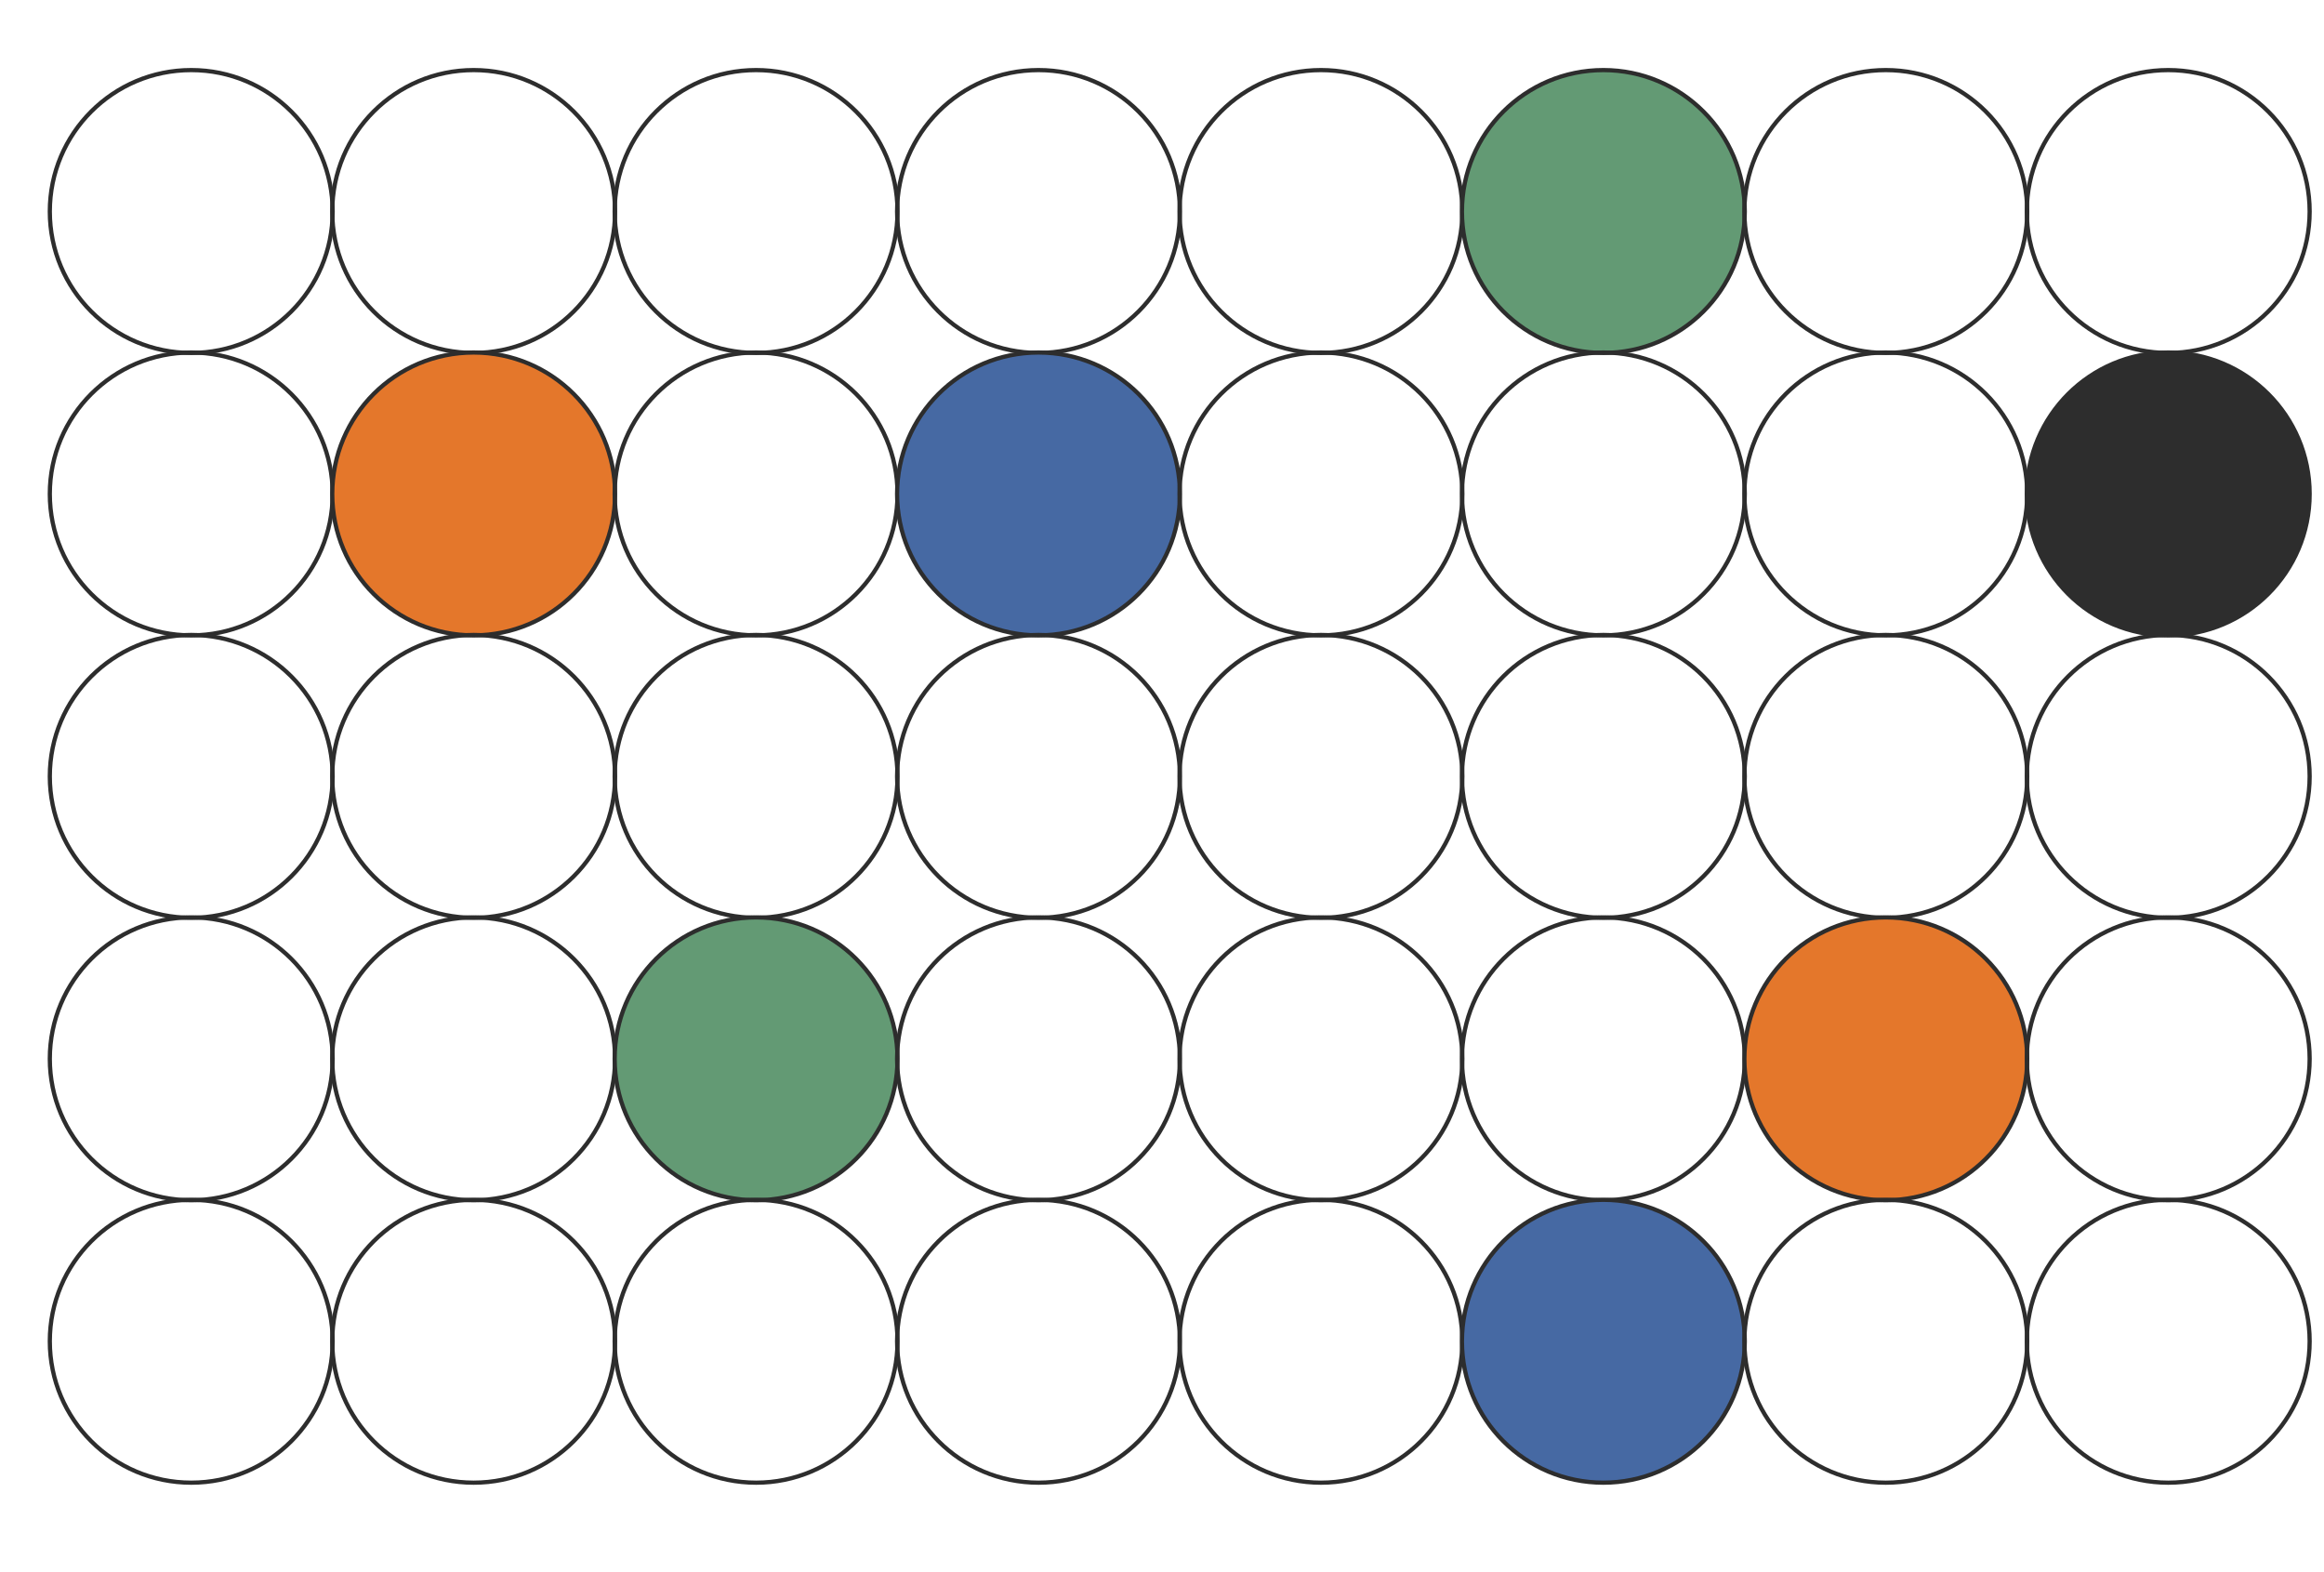 <?xml version="1.0" encoding="utf-8"?>
<!-- Generator: Adobe Illustrator 23.0.3, SVG Export Plug-In . SVG Version: 6.00 Build 0)  -->
<svg version="1.1" id="Layer_1" xmlns="http://www.w3.org/2000/svg" xmlns:xlink="http://www.w3.org/1999/xlink" x="0px" y="0px"
	 viewBox="0 0 550.5 372.3" style="enable-background:new 0 0 550.5 372.3;" xml:space="preserve">
<style type="text/css">
	.st0{fill:none;stroke:#2d2d2d;stroke-miterlimit:10;}
	.st1{fill:#e4772b;stroke:#2d2d2d;stroke-miterlimit:10;}
	.st2{fill:#4669a3;stroke:#2d2d2d;stroke-miterlimit:10;}
	.st3{fill:#639a74;stroke:#2d2d2d;stroke-miterlimit:10;}
	.st4{fill:none;stroke:#2d2d2d;stroke-miterlimit:10;}
	.st5{fill:#2d2d2d;stroke:#2d2d2d;stroke-miterlimit:10;}
</style>
<circle class="st0" cx="45.3" cy="50.1" r="33.5"/>
<circle class="st0" cx="112.2" cy="50.1" r="33.5"/>
<circle class="st0" cx="179.1" cy="50.1" r="33.5"/>
<circle class="st0" cx="246" cy="50.1" r="33.5"/>
<circle class="st0" cx="45.3" cy="117" r="33.5"/>
<circle class="st1" cx="112.2" cy="117" r="33.5"/>
<circle class="st0" cx="179.1" cy="117" r="33.5"/>
<circle class="st2" cx="246" cy="117" r="33.5"/>
<circle class="st0" cx="45.3" cy="183.9" r="33.5"/>
<circle class="st0" cx="112.2" cy="183.9" r="33.5"/>
<circle class="st0" cx="179.1" cy="183.9" r="33.5"/>
<circle class="st0" cx="246" cy="183.9" r="33.5"/>
<circle class="st0" cx="45.3" cy="250.8" r="33.5"/>
<circle class="st0" cx="112.2" cy="250.8" r="33.5"/>
<circle class="st3" cx="179.1" cy="250.8" r="33.5"/>
<circle class="st0" cx="246" cy="250.8" r="33.5"/>
<circle class="st0" cx="45.3" cy="317.7" r="33.5"/>
<circle class="st4" cx="112.2" cy="317.7" r="33.5"/>
<circle class="st0" cx="179.1" cy="317.7" r="33.5"/>
<circle class="st0" cx="246" cy="317.7" r="33.5"/>
<circle class="st0" cx="312.9" cy="50.1" r="33.5"/>
<circle class="st3" cx="379.8" cy="50.1" r="33.5"/>
<circle class="st0" cx="446.7" cy="50.1" r="33.5"/>
<circle class="st0" cx="513.6" cy="50.1" r="33.5"/>
<circle class="st0" cx="312.9" cy="117" r="33.5"/>
<circle class="st0" cx="379.8" cy="117" r="33.5"/>
<circle class="st0" cx="446.7" cy="117" r="33.5"/>
<circle class="st5" cx="513.6" cy="117" r="33.5"/>
<circle class="st4" cx="312.9" cy="183.9" r="33.5"/>
<circle class="st0" cx="379.8" cy="183.9" r="33.5"/>
<circle class="st0" cx="446.7" cy="183.9" r="33.5"/>
<circle class="st0" cx="513.6" cy="183.9" r="33.5"/>
<circle class="st0" cx="312.9" cy="250.8" r="33.5"/>
<circle class="st0" cx="379.8" cy="250.8" r="33.5"/>
<circle class="st1" cx="446.7" cy="250.8" r="33.5"/>
<circle class="st0" cx="513.6" cy="250.8" r="33.5"/>
<circle class="st0" cx="312.9" cy="317.7" r="33.5"/>
<circle class="st2" cx="379.8" cy="317.7" r="33.5"/>
<circle class="st0" cx="446.7" cy="317.7" r="33.5"/>
<circle class="st0" cx="513.6" cy="317.7" r="33.5"/>
</svg>
